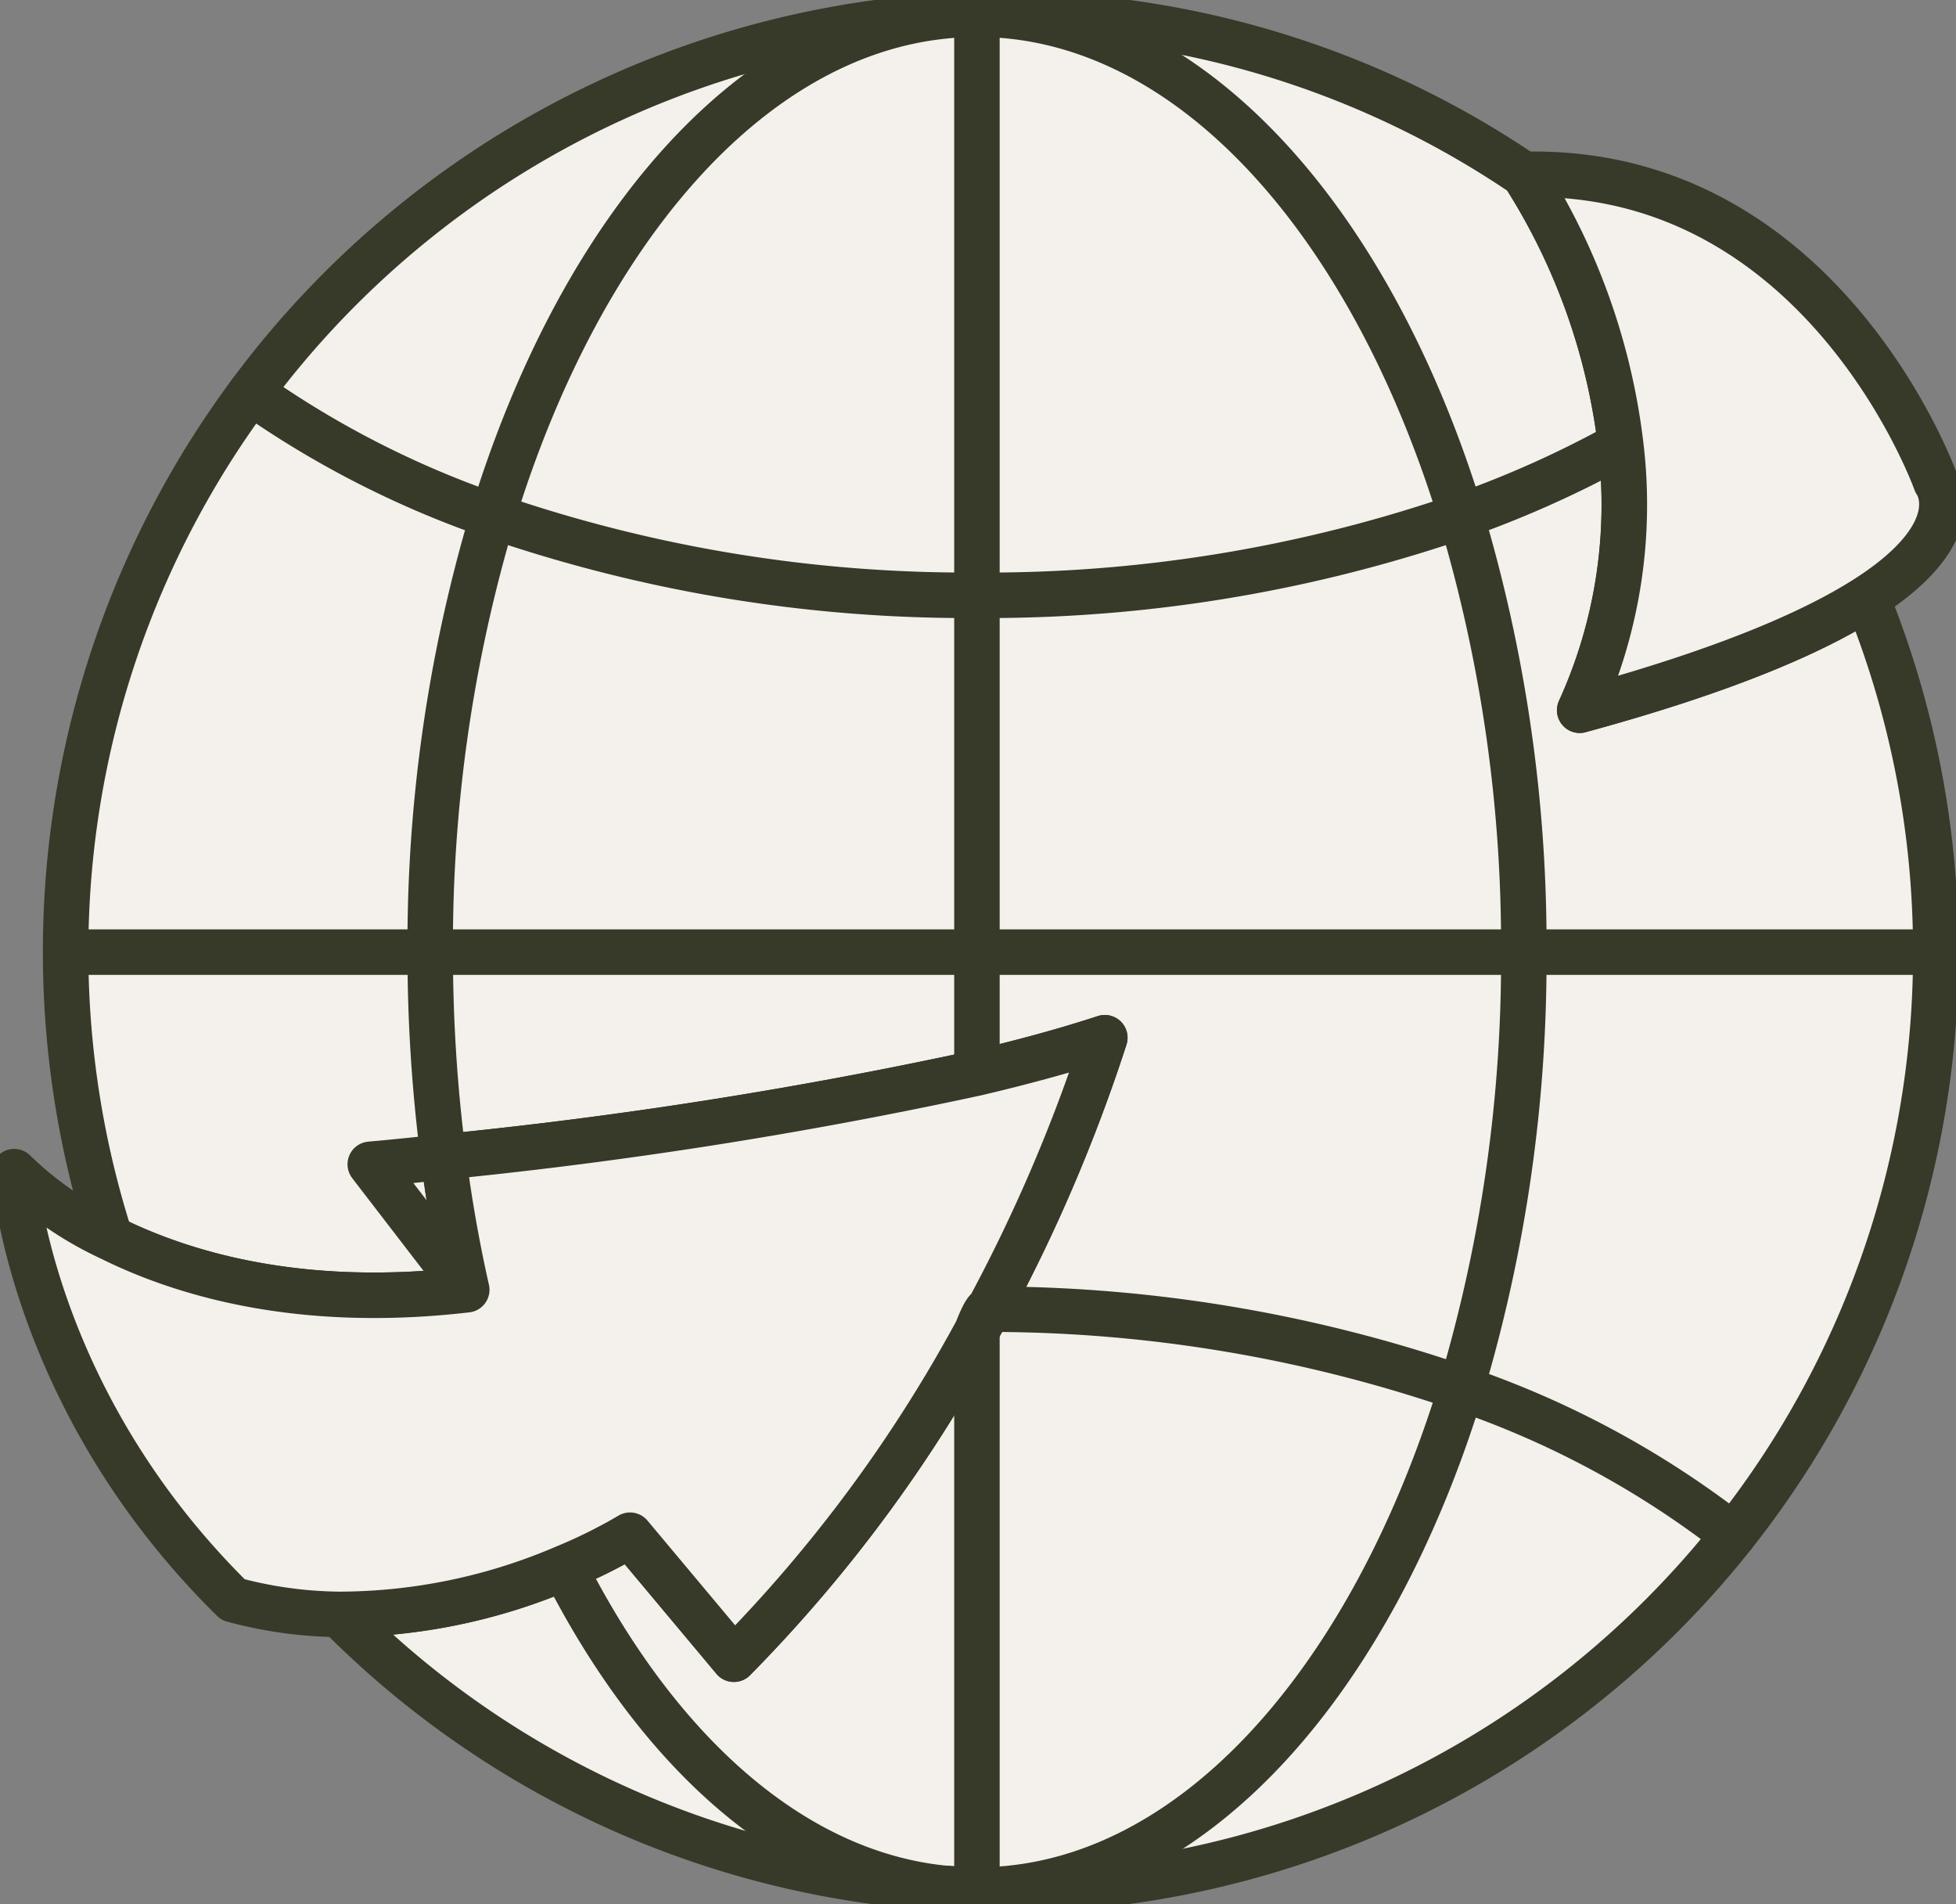 <svg xmlns="http://www.w3.org/2000/svg" xmlns:xlink="http://www.w3.org/1999/xlink" width="86.016" height="83.724" viewBox="0 0 86.016 83.724">
  <rect x="0" y="0" width="86.016" height="83.724" fill="#808080" stroke="none"/>
  <defs>
    <clipPath id="clip-path">
      <rect id="Rectangle_36" data-name="Rectangle 36" width="86.016" height="83.724" fill="none"/>
    </clipPath>
  </defs>
  <g id="Group_46" data-name="Group 46" transform="translate(0)">
    <g id="Group_45" data-name="Group 45" transform="translate(0)" clip-path="url(#clip-path)">
      <path id="Path_105" data-name="Path 105" d="M86.885,42.235A41.179,41.179,0,0,1,45.776,83.477c-.22,0-.446,0-.666-.007-.13,0-.261,0-.391-.007-.494-.014-.989-.034-1.483-.069A40.878,40.878,0,0,1,16.667,71.358,25.252,25.252,0,0,0,26.581,69.3a22.515,22.515,0,0,0,2.883-1.432l4.565,5.454A63.637,63.637,0,0,0,44.718,58.879v-.95c.172,0,.35,0,.522.007A71.827,71.827,0,0,0,50.341,46c-1.7.558-3.6,1.075-5.623,1.55a207.824,207.824,0,0,1-23.465,3.691c.261,2,.6,3.96,1.03,5.84-7.27.847-12.433-.668-15.674-2.279A41.226,41.226,0,0,1,43.236,1.082c.494-.034.989-.055,1.483-.069.131-.007.261-.007.391-.007C45.33,1,45.556,1,45.776,1A40.826,40.826,0,0,1,68.767,8.045l.007.007a28.259,28.259,0,0,1,4.25,11.865,21.8,21.8,0,0,1-1.8,11.686c6.433-1.75,10.312-3.45,12.632-4.938a41.326,41.326,0,0,1,3.027,15.57" transform="translate(-1.758 -0.377)" fill="#f4f1ec"/>
      <path id="Path_106" data-name="Path 106" d="M86.885,42.235A41.179,41.179,0,0,1,45.776,83.477c-.22,0-.446,0-.666-.007-.13,0-.261,0-.391-.007-.494-.014-.989-.034-1.483-.069A40.878,40.878,0,0,1,16.667,71.358,25.252,25.252,0,0,0,26.581,69.3a22.515,22.515,0,0,0,2.883-1.432l4.565,5.454A63.637,63.637,0,0,0,44.718,58.879v-.95c.172,0,.35,0,.522.007A71.827,71.827,0,0,0,50.341,46c-1.7.558-3.6,1.075-5.623,1.55a207.824,207.824,0,0,1-23.465,3.691c.261,2,.6,3.96,1.03,5.84-7.27.847-12.433-.668-15.674-2.279A41.226,41.226,0,0,1,43.236,1.082c.494-.034.989-.055,1.483-.069.131-.007.261-.007.391-.007C45.33,1,45.556,1,45.776,1A40.826,40.826,0,0,1,68.767,8.045l.007.007a28.259,28.259,0,0,1,4.25,11.865,21.8,21.8,0,0,1-1.8,11.686c6.433-1.75,10.312-3.45,12.632-4.938A41.326,41.326,0,0,1,86.885,42.235Z" transform="translate(-1.758 -0.377)" fill="none" stroke="#373929" stroke-linecap="round" stroke-linejoin="round" stroke-width="2"/>
      <path id="Path_107" data-name="Path 107" d="M54.395,1a13.1,13.1,0,0,0-1.483.083c-8.616.9-16,9.571-19.806,21.981a65.769,65.769,0,0,0-2.753,19.171,69.814,69.814,0,0,0,.577,9.007" transform="translate(-11.434 -0.377)" fill="#f4f1ec"/>
      <path id="Path_108" data-name="Path 108" d="M54.395,1a13.1,13.1,0,0,0-1.483.083c-8.616.9-16,9.571-19.806,21.981a65.769,65.769,0,0,0-2.753,19.171,69.814,69.814,0,0,0,.577,9.007" transform="translate(-11.434 -0.377)" fill="none" stroke="#373929" stroke-linecap="round" stroke-linejoin="round" stroke-width="2"/>
      <path id="Path_109" data-name="Path 109" d="M39.825,110.586c4.106,8.085,10.016,13.4,16.655,14.089a13.1,13.1,0,0,0,1.483.083" transform="translate(-15.002 -41.658)" fill="#f4f1ec"/>
      <path id="Path_110" data-name="Path 110" d="M39.825,110.586c4.106,8.085,10.016,13.4,16.655,14.089a13.1,13.1,0,0,0,1.483.083" transform="translate(-15.002 -41.658)" fill="none" stroke="#373929" stroke-linecap="round" stroke-linejoin="round" stroke-width="2"/>
      <path id="Path_111" data-name="Path 111" d="M92.974,42.235a65.817,65.817,0,0,1-2.753,19.178C86.253,74.346,78.4,83.222,69.316,83.47c-.13.007-.261.007-.391.007V57.929c.171,0,.35,0,.522.007A71.772,71.772,0,0,0,74.548,46c-1.7.558-3.6,1.075-5.623,1.55V1c.13,0,.261,0,.391.007,9.083.248,16.936,9.124,20.9,22.057a65.769,65.769,0,0,1,2.753,19.171" transform="translate(-25.964 -0.377)" fill="#f4f1ec"/>
      <path id="Path_112" data-name="Path 112" d="M92.974,42.235a65.817,65.817,0,0,1-2.753,19.178C86.253,74.346,78.4,83.222,69.316,83.47c-.13.007-.261.007-.391.007V57.929c.171,0,.35,0,.522.007A71.772,71.772,0,0,0,74.548,46c-1.7.558-3.6,1.075-5.623,1.55V1c.13,0,.261,0,.391.007,9.083.248,16.936,9.124,20.9,22.057A65.769,65.769,0,0,1,92.974,42.235Z" transform="translate(-25.964 -0.377)" fill="none" stroke="#373929" stroke-linecap="round" stroke-linejoin="round" stroke-width="2"/>
      <path id="Path_113" data-name="Path 113" d="M102.5,102.283a40.863,40.863,0,0,0-11.966-6.459,63.614,63.614,0,0,0-20.774-3.477" transform="translate(-26.279 -34.787)" fill="none" stroke="#373929" stroke-linecap="round" stroke-linejoin="round" stroke-width="2"/>
      <path id="Path_114" data-name="Path 114" d="M77.933,29.963a46.117,46.117,0,0,1-7.01,3.147,64.058,64.058,0,0,1-21.3,3.484A64.019,64.019,0,0,1,28.339,33.11,42.343,42.343,0,0,1,17.7,27.67" transform="translate(-6.667 -10.423)" fill="none" stroke="#373929" stroke-linecap="round" stroke-linejoin="round" stroke-width="2"/>
      <line id="Line_3" data-name="Line 3" x2="82.219" transform="translate(2.908 41.861)" fill="#f4f1ec"/>
      <line id="Line_4" data-name="Line 4" x2="82.219" transform="translate(2.908 41.861)" fill="none" stroke="#373929" stroke-linecap="round" stroke-linejoin="round" stroke-width="2"/>
      <path id="Path_115" data-name="Path 115" d="M30.366,87.446l-4.243-5.516s1.209-.1,3.213-.323c.261,2,.6,3.96,1.03,5.84" transform="translate(-9.841 -30.741)" fill="#f4f1ec"/>
      <path id="Path_116" data-name="Path 116" d="M30.366,87.446l-4.243-5.516s1.209-.1,3.213-.323C29.6,83.61,29.94,85.566,30.366,87.446Z" transform="translate(-9.841 -30.741)" fill="none" stroke="#373929" stroke-linecap="round" stroke-linejoin="round" stroke-width="2"/>
      <path id="Path_117" data-name="Path 117" d="M69.447,92.341c-.171.317-.343.633-.522.944v-.951c.171,0,.35,0,.522.007" transform="translate(-25.964 -34.782)" fill="#f4f1ec"/>
      <path id="Path_118" data-name="Path 118" d="M69.447,92.341c-.171.317-.343.633-.522.944v-.951C69.1,92.334,69.275,92.334,69.447,92.341Z" transform="translate(-25.964 -34.782)" fill="none" stroke="#373929" stroke-linecap="round" stroke-linejoin="round" stroke-width="2"/>
      <path id="Path_119" data-name="Path 119" d="M122.6,30.919c-2.321,1.487-6.2,3.188-12.632,4.937a21.8,21.8,0,0,0,1.8-11.686,28.278,28.278,0,0,0-4.25-11.865l-.007-.007c13.195-.317,18.117,13.531,18.117,13.531s1.593,2.121-3.027,5.089" transform="translate(-40.498 -4.631)" fill="#f4f1ec"/>
      <path id="Path_120" data-name="Path 120" d="M122.6,30.919c-2.321,1.487-6.2,3.188-12.632,4.937a21.8,21.8,0,0,0,1.8-11.686,28.278,28.278,0,0,0-4.25-11.865l-.007-.007c13.195-.317,18.117,13.531,18.117,13.531S127.218,27.951,122.6,30.919Z" transform="translate(-40.498 -4.631)" fill="none" stroke="#373929" stroke-linecap="round" stroke-linejoin="round" stroke-width="2"/>
      <path id="Path_121" data-name="Path 121" d="M48.961,73.2a71.84,71.84,0,0,1-5.1,11.934c-.171-.007-.522.944-.522.944a63.625,63.625,0,0,1-10.688,14.447L28.084,95.07A22.569,22.569,0,0,1,25.2,96.5a25.244,25.244,0,0,1-9.914,2.052,18.577,18.577,0,0,1-4.662-.647C1.653,89.072,1,79.087,1,79.087A15.3,15.3,0,0,0,5.229,82c3.241,1.612,8.4,3.126,15.674,2.279-.426-1.88-.769-3.835-1.03-5.839a207.933,207.933,0,0,0,23.464-3.691c2.019-.476,3.928-.992,5.623-1.55" transform="translate(-0.377 -27.574)" fill="#f4f1ec"/>
      <path id="Path_122" data-name="Path 122" d="M48.961,73.2a71.84,71.84,0,0,1-5.1,11.934c-.171-.007-.522.944-.522.944a63.625,63.625,0,0,1-10.688,14.447L28.084,95.07A22.569,22.569,0,0,1,25.2,96.5a25.244,25.244,0,0,1-9.914,2.052,18.577,18.577,0,0,1-4.662-.647C1.653,89.072,1,79.087,1,79.087A15.3,15.3,0,0,0,5.229,82c3.241,1.612,8.4,3.126,15.674,2.279-.426-1.88-.769-3.835-1.03-5.839a207.933,207.933,0,0,0,23.464-3.691C45.356,74.273,47.265,73.757,48.961,73.2Z" transform="translate(-0.377 -27.574)" fill="none" stroke="#373929" stroke-linecap="round" stroke-linejoin="round" stroke-width="2"/>
    </g>
  </g>
</svg>
